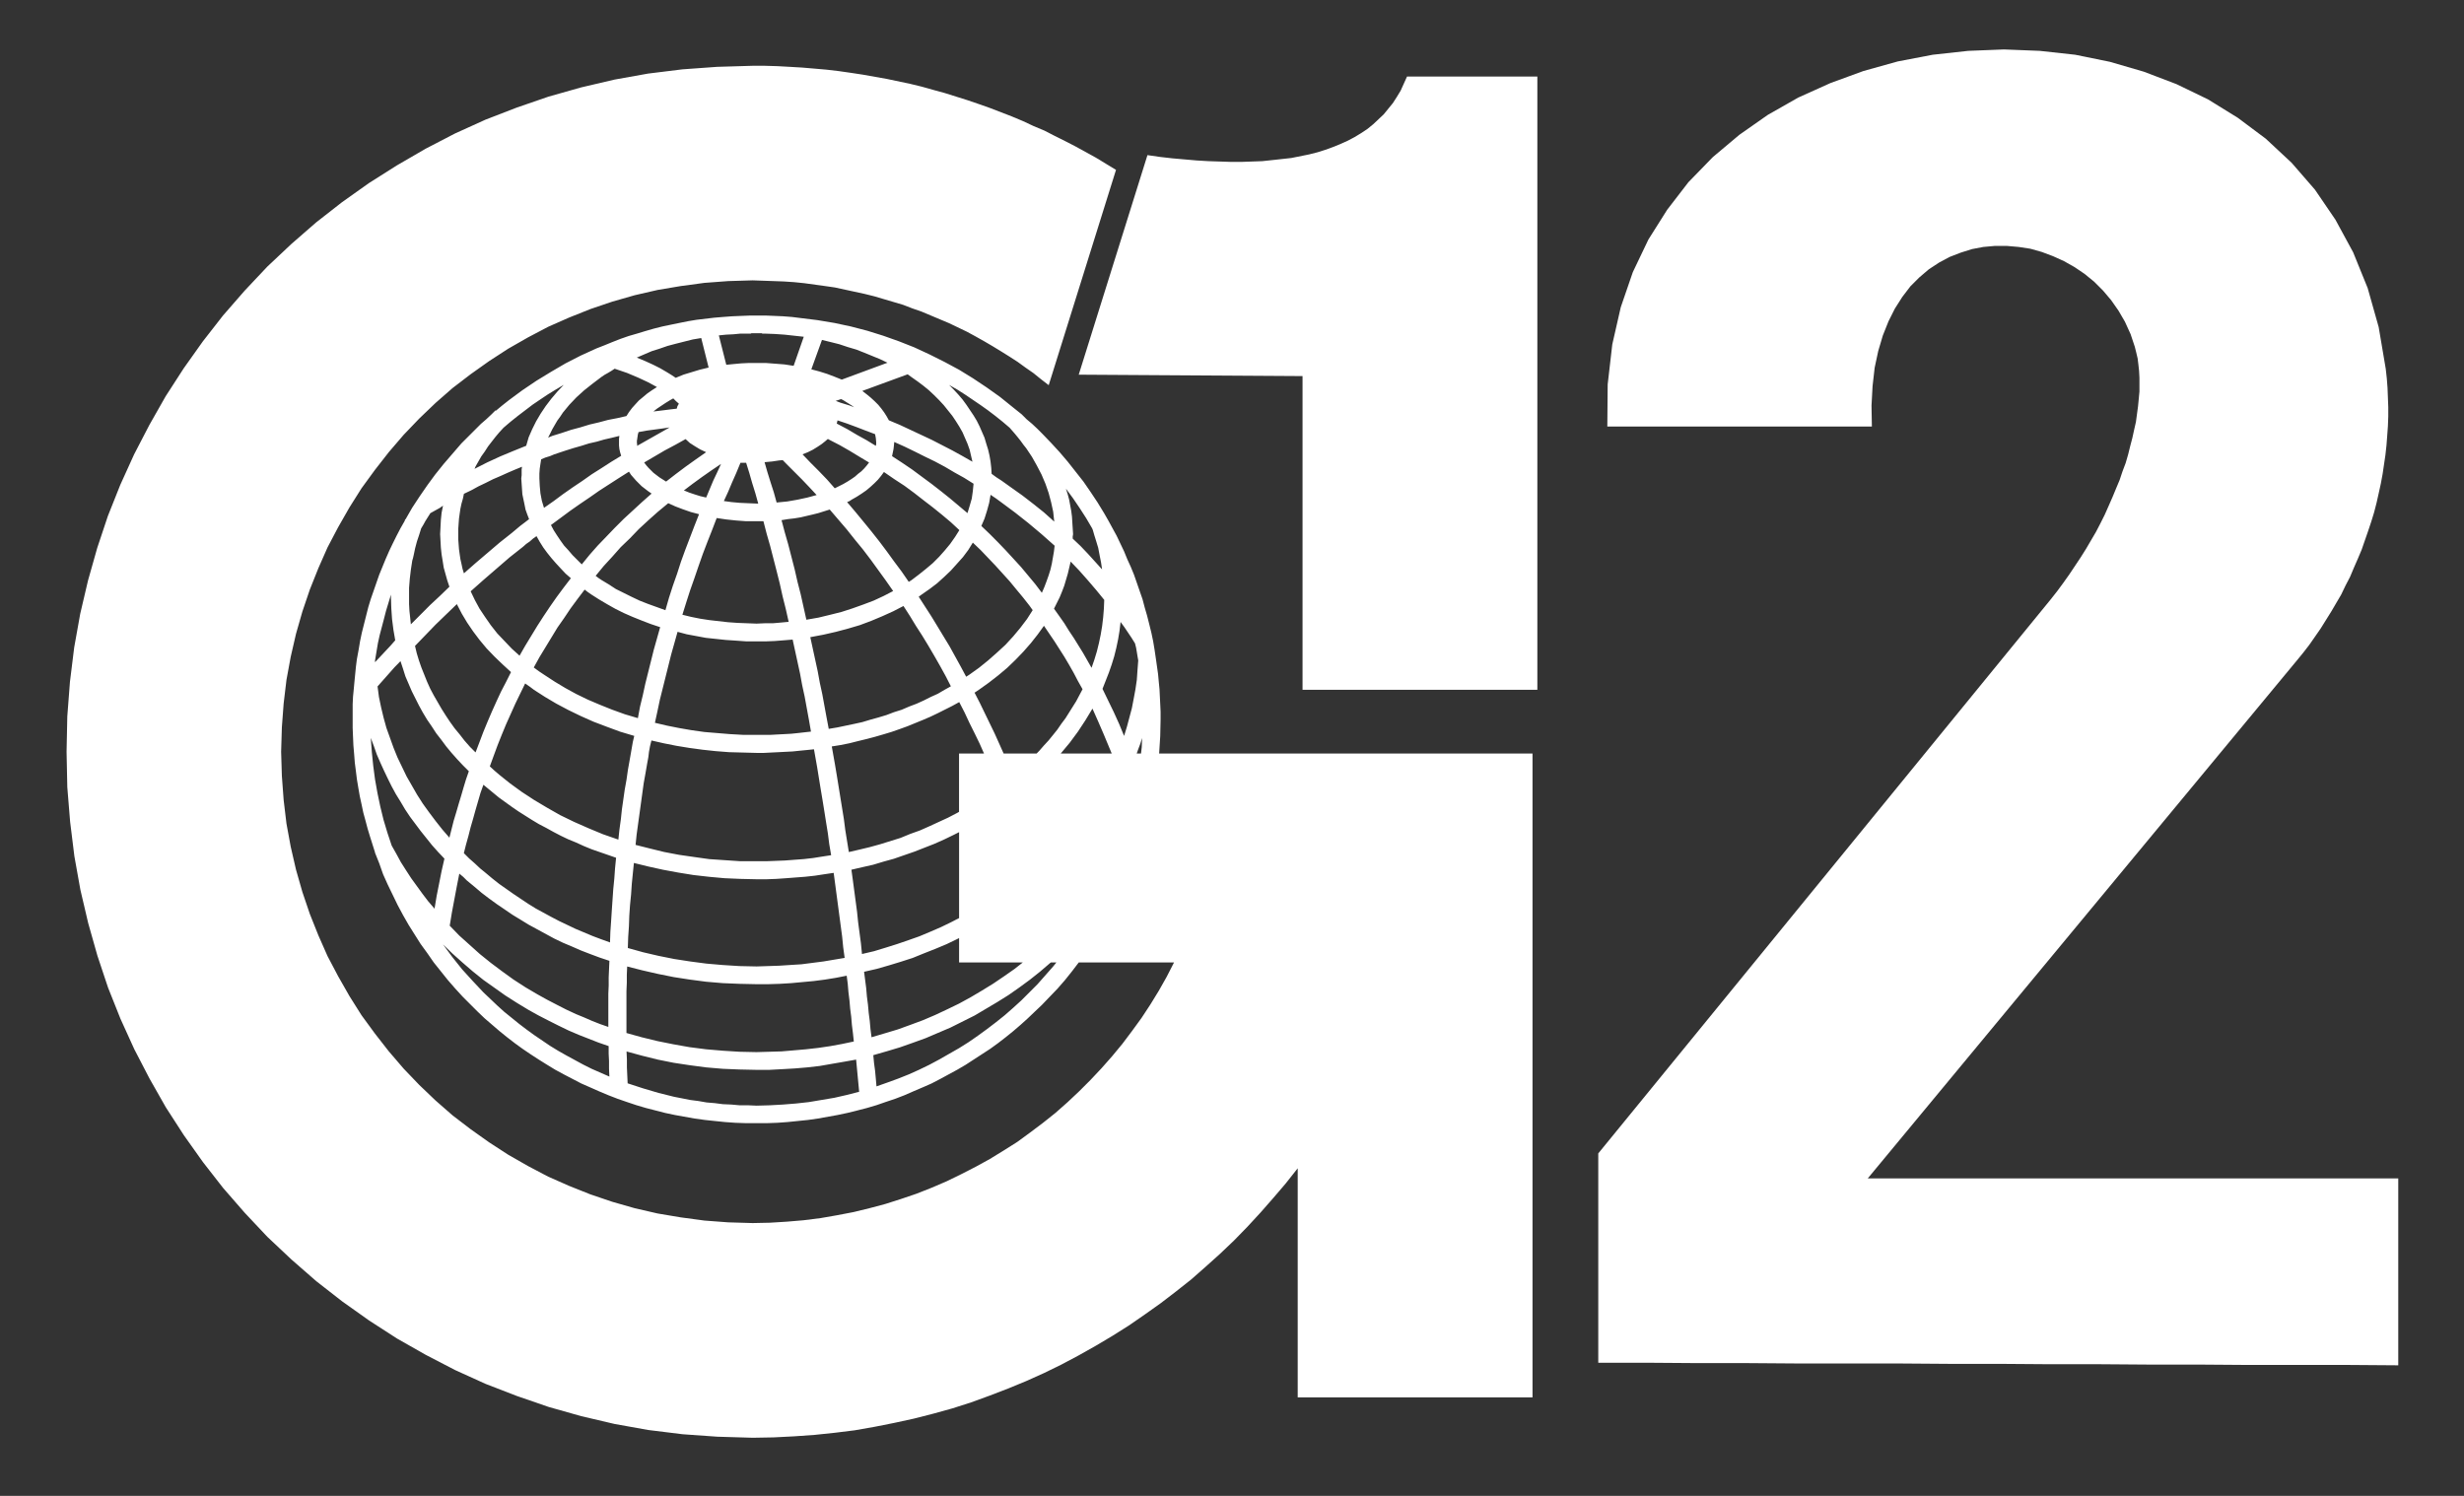<?xml version="1.0" encoding="utf-8"?>
<!-- Generator: Adobe Illustrator 24.1.3, SVG Export Plug-In . SVG Version: 6.00 Build 0)  -->
<svg version="1.1" id="Layer_1" xmlns="http://www.w3.org/2000/svg" xmlns:xlink="http://www.w3.org/1999/xlink" x="0px" y="0px"
	 viewBox="0 0 540 327.86" style="enable-background:new 0 0 540 327.86;" xml:space="preserve">
<rect x="0" y="0" width="540" height="327.86" fill="#333333" stroke="none"/>
<style type="text/css">
	.st0{fill-rule:evenodd;clip-rule:evenodd;fill:#1C75BC;}
	.st1{fill-rule:evenodd;clip-rule:evenodd;fill:#FFFFFF;}
</style>
<g>
	<path class="st1" d="M285.46,151.19h51.46V16.77h-28.56l-0.7,1.55l-0.7,1.55l-0.85,1.4l-0.85,1.32l-1.01,1.24l-1.01,1.24
		l-1.16,1.09l-1.16,1.09l-1.24,1.01l-1.4,0.93l-1.4,0.85l-1.47,0.78l-1.55,0.7l-1.71,0.7l-1.71,0.62l-1.71,0.54l-1.86,0.47
		l-1.94,0.39l-1.94,0.39l-2.09,0.23l-2.1,0.23l-2.17,0.23l-2.25,0.08l-2.25,0.08h-2.41l-2.41-0.08l-2.48-0.08l-2.56-0.15l-2.64-0.23
		l-2.64-0.23l-2.72-0.31L251.47,34l-15.06,48.12l49.05,0.31V151.19L285.46,151.19z M350.27,298.67V252.8l99.19-121.47l1.4-1.78
		l1.32-1.79l1.32-1.86l1.24-1.86l1.24-1.86l1.17-1.86l1.09-1.86l1.09-1.86l1.01-1.94l0.93-1.86l0.86-1.94l0.85-1.94l0.77-1.86
		l0.78-1.86l0.62-1.86l0.7-1.86l0.54-1.86l0.46-1.86l0.47-1.79l0.39-1.78l0.39-1.71l0.23-1.71l0.23-1.71l0.16-1.63l0.15-1.63v-1.55
		v-1.47l-0.08-1.48l-0.15-1.4l-0.16-1.32l-0.31-1.32l-0.31-1.24l-0.93-2.79l-1.24-2.72l-1.4-2.41l-1.63-2.33l-1.78-2.1l-1.94-1.94
		l-2.1-1.71l-2.17-1.47l-2.33-1.32l-2.41-1.09l-2.48-0.93l-2.48-0.7l-2.56-0.39l-2.64-0.23h-2.56l-2.56,0.23l-2.48,0.47l-2.48,0.78
		l-2.4,0.93l-2.33,1.24l-2.25,1.48l-2.09,1.78l-1.94,1.94l-1.78,2.33l-1.63,2.56l-1.4,2.79l-1.24,3.11l-1.01,3.41l-0.78,3.65
		l-0.46,4.04l-0.23,4.27l0.08,4.58h-57.98l0.08-9.24l1.01-8.77l1.86-8.15l2.64-7.68l3.41-7.14l4.11-6.52l4.66-6.05l5.36-5.51
		l5.82-4.89l6.21-4.35l6.68-3.8l7.06-3.18l7.22-2.64l7.53-2.1l7.68-1.47l7.76-0.85l7.84-0.31l7.84,0.31l7.76,0.85l7.61,1.55
		l7.45,2.17l7.14,2.72l6.91,3.34l6.52,4.03l6.13,4.58l5.67,5.28l5.12,5.9l4.5,6.6l3.88,7.14l3.18,7.84l2.41,8.54l1.55,9.16
		l0.23,2.09l0.16,2.1l0.08,2.09l0.08,2.1v2.09l-0.08,2.1l-0.15,2.09l-0.16,2.1l-0.23,2.1l-0.31,2.09l-0.31,2.1l-0.39,2.1l-0.46,2.1
		l-0.47,2.09l-0.54,2.1l-0.62,2.02l-0.7,2.1l-0.7,2.02l-0.7,2.02l-0.85,2.02l-0.85,1.94l-0.85,2.02l-1.01,1.94l-0.93,1.94
		l-1.09,1.86l-1.09,1.86l-1.16,1.86l-1.16,1.86l-1.24,1.79l-1.24,1.78l-1.32,1.71l-1.4,1.71l-94.07,113.55h116.27v5.12v5.12v5.12
		v5.12v5.12v5.12v5.12v5.12l-10.94-0.08h-10.94h-11.02l-10.94-0.08h-10.94l-10.94-0.08h-10.94l-10.94-0.08h-10.94l-10.94-0.08
		h-10.95h-10.94l-10.94-0.08h-10.94l-11.02-0.08H350.27L350.27,298.67z"/>
	<path class="st1" d="M236.5,210.94h20.8l-1.63,3.18l-1.71,3.03l-1.86,3.03l-1.94,2.95l-2.09,2.87l-2.1,2.79l-2.25,2.72l-2.33,2.64
		l-2.41,2.56l-2.48,2.48l-2.56,2.41l-2.64,2.33l-2.72,2.17l-2.79,2.1l-2.87,2.1l-2.95,1.86l-3.03,1.86l-3.11,1.71l-3.18,1.63
		l-3.18,1.55l-3.26,1.4l-3.34,1.32l-3.41,1.16l-3.42,1.09l-3.49,0.93l-3.49,0.85l-3.65,0.7l-3.57,0.62l-3.72,0.47l-3.65,0.31
		l-3.73,0.23l-3.8,0.08l-5.36-0.16l-5.2-0.39l-5.2-0.7l-5.05-0.85l-5.04-1.16l-4.89-1.4l-4.81-1.63l-4.66-1.86l-4.58-2.02
		l-4.43-2.33l-4.34-2.48l-4.19-2.72l-4.04-2.87l-3.96-3.03l-3.73-3.26l-3.57-3.41l-3.42-3.57l-3.26-3.8l-3.03-3.88l-2.95-4.03
		l-2.64-4.19l-2.48-4.35l-2.33-4.42l-2.02-4.58l-1.86-4.66l-1.63-4.81l-1.4-4.89l-1.16-5.04l-0.93-5.05l-0.62-5.2l-0.39-5.28
		l-0.16-5.28l0.16-5.36l0.39-5.2l0.62-5.2l0.93-5.05l1.16-5.04l1.4-4.89l1.63-4.81l1.86-4.66l2.02-4.58l2.33-4.43l2.48-4.34
		l2.64-4.19l2.95-4.04l3.03-3.88l3.26-3.8l3.42-3.57l3.57-3.42l3.73-3.26l3.96-3.03l4.04-2.87l4.19-2.72l4.34-2.48l4.43-2.33
		l4.58-2.02l4.66-1.86l4.81-1.63l4.89-1.4l5.04-1.16l5.05-0.85l5.2-0.7l5.2-0.39l5.36-0.16l2.33,0.08l2.25,0.08l2.25,0.08l2.25,0.15
		l2.25,0.23l2.25,0.31l2.25,0.31l2.17,0.31l2.17,0.47l2.17,0.47l2.17,0.47l2.18,0.54l2.09,0.62l2.1,0.62l2.09,0.62l2.02,0.78
		l2.02,0.7l2.02,0.85l2.02,0.85l2.02,0.85l1.94,0.93l1.94,0.93l1.86,1.01l1.94,1.09l1.86,1.09l1.79,1.09l1.86,1.16L223,79.3
		l1.71,1.24l1.78,1.24l1.63,1.32l1.71,1.32l14.75-47.19l-2.18-1.32l-2.17-1.32l-2.25-1.24l-2.25-1.24l-2.25-1.16l-2.33-1.16
		l-2.25-1.16l-2.41-1.01l-2.33-1.09l-2.41-1.01l-2.41-0.93l-2.41-0.93l-2.41-0.85l-2.48-0.85l-2.48-0.78l-2.48-0.78l-2.56-0.7
		l-2.48-0.7l-2.56-0.62l-2.56-0.54l-2.56-0.54l-2.64-0.47l-2.64-0.47l-2.56-0.39l-2.72-0.39l-2.64-0.31l-2.64-0.23l-2.72-0.23
		l-2.72-0.16l-2.72-0.15l-2.72-0.08h-2.72l-7.76,0.23l-7.61,0.55l-7.53,0.93l-7.37,1.32l-7.3,1.71l-7.14,2.02l-6.99,2.41l-6.83,2.64
		l-6.68,3.03l-6.44,3.34l-6.29,3.65l-6.13,3.88l-5.9,4.19l-5.67,4.43l-5.43,4.73l-5.28,4.97l-4.97,5.28l-4.73,5.43l-4.42,5.67
		l-4.19,5.9l-3.96,6.13l-3.57,6.29l-3.34,6.44l-3.03,6.68l-2.72,6.83l-2.33,6.99l-2.02,7.14l-1.71,7.3l-1.32,7.37l-0.93,7.53
		L14.75,157l-0.16,7.76l0.16,7.76l0.62,7.61l0.93,7.53l1.32,7.37l1.71,7.3l2.02,7.14l2.33,6.99l2.72,6.83l3.03,6.67l3.34,6.44
		l3.57,6.29l3.96,6.13l4.19,5.9l4.42,5.67l4.73,5.43l4.97,5.28l5.28,4.97l5.43,4.74l5.67,4.42l5.9,4.19l6.13,3.96l6.29,3.57
		l6.44,3.34l6.68,3.03l6.83,2.64l6.99,2.41l7.14,2.02l7.3,1.71l7.37,1.32l7.53,0.93l7.61,0.54l7.76,0.23l4.58-0.08l4.5-0.23
		l4.42-0.31l4.5-0.47l4.35-0.54l4.42-0.78l4.27-0.85l4.27-0.93l4.27-1.09l4.19-1.16l4.11-1.32l4.04-1.47l4.03-1.55l3.96-1.63
		l3.96-1.78l3.8-1.86l3.8-2.02l3.73-2.1l3.65-2.17l3.57-2.25l3.49-2.41l3.49-2.48l3.34-2.56l3.34-2.64l3.18-2.8l3.11-2.79l3.1-2.95
		l2.95-3.03l2.87-3.11l2.79-3.18l2.72-3.18l2.64-3.34v50.22h51.46V165.15h-20.57h-30.89h-16.14h-14.23l0.01-0.14l0.23-3.65
		l0.08-3.65v-0.08v-1.63l-0.08-1.71l-0.08-1.63l-0.08-1.63l-0.16-1.63l-0.15-1.63l-0.23-1.63l-0.23-1.63l-0.31-2.1l-0.31-1.86
		l-0.39-1.86l-0.46-1.86l-0.47-1.86l-0.54-1.86l-0.47-1.78l-0.62-1.78l-0.62-1.79l-0.62-1.78l-0.7-1.71l-0.78-1.71l-0.7-1.71
		l-1.63-3.42l-1.78-3.26l-0.93-1.63l-1.47-2.41l-1.55-2.33l-1.55-2.25l-1.71-2.17l-1.71-2.17l-1.78-2.09l-1.86-2.02l-1.94-2.02
		l-1.09-1.09l-1.16-1.09L225,91.9l-1.09-1.09l-1.94-1.55l-2.79-2.25l-2.95-2.1l-3.03-2.02l-3.03-1.86l-3.18-1.71l-3.26-1.63
		l-3.34-1.55l-3.34-1.32l-3.49-1.24l-3.49-1.09l-3.57-0.93l-3.65-0.78l-3.73-0.62l-3.72-0.46l-1.86-0.23l-1.94-0.15l-1.86-0.08
		l-1.94-0.08h-0.62h-0.23h-0.47h-0.62h-0.08h-0.7h-0.47h-0.16l-2.02,0.08l-1.94,0.08l-2.02,0.15l-1.94,0.16l-1.94,0.23l-1.94,0.23
		l-1.86,0.31l-1.94,0.39L147,71.17l-1.86,0.39l-1.86,0.47l-1.87,0.54l-1.78,0.54l-1.86,0.54l-1.78,0.62l-1.79,0.7l-1.71,0.7
		l-1.79,0.7l-1.71,0.78l-1.71,0.78l-3.34,1.71l-3.18,1.86l-3.18,1.94l-3.1,2.09L113,86.62l-1.47,1.09l-1.47,1.16l-1.4,1.16
		l-0.08-0.08l-0.85,0.85l-1.16,1.09l-1.17,1.01l-1.09,1.09l-1.09,1.09l-2.1,2.1l-1.94,2.25l-1.94,2.25L95.38,104l-1.71,2.33
		l-1.71,2.48l-1.63,2.48l-1.47,2.56h-0.08l-0.08,0.31l-0.93,1.63l-0.85,1.63l-0.85,1.71l-0.78,1.63l-0.78,1.78l-0.7,1.71l-0.7,1.71
		l-0.62,1.78l-0.62,1.79l-0.62,1.78l-0.54,1.78l-0.47,1.86l-0.47,1.86l-0.47,1.86l-0.39,1.86l-0.31,1.86l-0.39,2.1L78,146.15
		l-0.16,1.63l-0.16,1.63l-0.15,1.63l-0.16,1.63l-0.08,1.63v1.71v1.63v0.08v1.86l0.08,1.94l0.08,1.86l0.16,1.86l0.15,1.94l0.23,1.78
		l0.23,1.86l0.31,1.86l0.31,1.79l0.39,1.78l0.39,1.86l0.47,1.71l0.47,1.78l0.54,1.78l0.54,1.71l0.54,1.71v0.08l0.93,2.33l0.85,2.41
		l1.01,2.25l1.09,2.25l1.09,2.25l1.16,2.17l1.24,2.17l1.32,2.1l1.32,2.09l1.47,2.02l1.4,2.02l1.55,1.94l1.55,1.94l1.63,1.87
		l1.63,1.78l1.78,1.78l1.47,1.47l1.55,1.48l1.63,1.4l1.63,1.4l1.63,1.32l1.71,1.32l1.71,1.24l1.71,1.16l1.78,1.16l1.86,1.16
		l1.79,1.09l1.86,1.01l1.94,1.01l1.94,1.01l1.94,0.85l1.94,0.86l2.02,0.85l2.02,0.78l2.02,0.7l2.09,0.7l2.1,0.62l2.1,0.54l2.09,0.54
		l2.17,0.46l2.17,0.39l2.17,0.39l2.25,0.31l2.17,0.23l2.25,0.23l2.25,0.16l2.33,0.08h2.25h0.08h2.25l2.25-0.08l2.25-0.16l2.25-0.23
		l2.25-0.23l2.17-0.31l2.17-0.39l2.17-0.39l2.17-0.46l2.17-0.54l2.1-0.54l2.09-0.62l2.02-0.7l2.09-0.7l2.02-0.78l1.94-0.85
		l2.02-0.86l1.94-0.85l1.94-1.01l1.86-1.01l1.86-1.01l1.86-1.09l1.78-1.16l1.79-1.16l1.78-1.16l1.71-1.24l1.71-1.32l1.63-1.32
		l1.63-1.4l1.55-1.4l1.55-1.48l1.55-1.47l1.71-1.78l1.71-1.78l1.63-1.87l1.55-1.94l1.48-1.94L236.5,210.94L236.5,210.94z
		 M250.06,165.15h-0.94l0.32-0.91l0.47-1.24l0.39-1.24l-0.08,2.02L250.06,165.15L250.06,165.15z M243.64,165.15h-11.17l0.05-0.06
		l1.94-2.33l1.78-2.41l1.63-2.48l1.55-2.56l1.24,2.79l1.24,2.87l1.16,2.79L243.64,165.15L243.64,165.15z M227.19,165.15h-7.24
		l-0.93-2.08l-1.01-2.25l-1.09-2.25l-1.09-2.25l-1.09-2.25l-1.16-2.25l0.93-0.62l2.17-1.55l2.1-1.63l1.94-1.63l1.86-1.79l1.71-1.78
		l1.63-1.86l1.47-1.86l1.4-1.94l1.16,1.71l1.16,1.71l1.09,1.71l1.09,1.71l1.01,1.71l1.01,1.78l0.93,1.78l1.01,1.79l-0.7,1.32
		l-0.7,1.32l-0.78,1.24l-0.78,1.24l-0.78,1.24l-0.93,1.24l-0.85,1.24l-0.93,1.16l-1.01,1.24l-1.01,1.09l-1.01,1.16L227.19,165.15
		L227.19,165.15z M215.65,165.15h-5.47v12.79l-0.48,0.27l-1.94,1.01l-2.02,0.93l-2.02,0.93l-2.1,0.93l-2.17,0.78l-2.09,0.86
		l-2.25,0.7l-2.25,0.7l-2.25,0.62l-2.25,0.54l-2.33,0.54l-0.39-2.41l-0.39-2.41l-0.31-2.41l-0.39-2.41l-0.39-2.41l-0.39-2.41
		l-0.39-2.4l-0.39-2.33l-0.7-3.96l1.94-0.31l1.94-0.39l1.86-0.47l1.94-0.47l1.78-0.47l1.86-0.54l1.79-0.54l1.78-0.62l1.71-0.62
		l1.71-0.7l1.71-0.7l1.63-0.7l1.63-0.78l1.55-0.78l1.55-0.78l1.55-0.85l1.16,2.25l1.09,2.33l1.16,2.33l1.09,2.25L215.65,165.15
		L215.65,165.15z M210.19,182.39v18.83l-1.72,0.89l-2.25,1.09l-2.33,1.01l-2.41,1.01l-2.41,0.85l-2.48,0.85l-2.48,0.78l-2.56,0.78
		l-2.64,0.62l-0.23-2.33l-0.31-2.33l-0.31-2.33l-0.23-2.25l-0.31-2.33l-0.31-2.33l-0.31-2.33l-0.31-2.25l2.33-0.54l2.4-0.54
		l2.33-0.7l2.25-0.62l2.25-0.78l2.25-0.78l2.17-0.85l2.17-0.85l2.1-0.93l2.09-1.01L210.19,182.39L210.19,182.39z M210.19,205.6v5.34
		h13.97l-1.8,1.42l-2.33,1.63l-2.41,1.63l-2.41,1.48l-2.48,1.47l-2.56,1.4l-2.56,1.24l-2.64,1.24l-2.72,1.16l-2.72,1.01l-2.79,1.01
		l-2.87,0.86l-2.87,0.85l-0.23-1.78l-0.16-1.79l-0.23-1.78l-0.16-1.79l-0.23-1.78l-0.16-1.86l-0.23-1.78l-0.23-1.79l2.72-0.62
		l2.72-0.78l2.56-0.78l2.64-0.85l2.48-1.01l2.56-1.01l2.41-1.01l2.41-1.16L210.19,205.6L210.19,205.6z M230.32,210.94h1.2l-0.7,0.87
		l-1.71,1.94l-1.71,1.94l-1.78,1.79l-1.78,1.78l-1.79,1.63l-1.86,1.63l-1.94,1.55l-1.94,1.48l-2.02,1.47l-2.02,1.4l-2.1,1.32
		l-2.17,1.24l-2.17,1.24l-2.17,1.16l-2.25,1.09l-2.25,1.01l-2.33,0.93l-2.33,0.85l-2.41,0.85l-0.15-1.71l-0.16-1.71l-0.23-1.71
		l-0.16-1.71l2.95-0.85l2.87-0.86l2.87-1.01l2.79-1.01l2.72-1.16l2.72-1.16l2.64-1.32l2.64-1.32l2.48-1.47l2.48-1.47l2.48-1.55
		l2.33-1.63l2.33-1.71l2.25-1.79l2.17-1.86L230.32,210.94L230.32,210.94z M184.48,83.2l-1.55-0.62l-1.63-0.62l-1.71-0.54l-1.78-0.47
		l2.33-6.44l1.94,0.47l1.87,0.47l1.86,0.62l1.86,0.55l1.78,0.7l1.71,0.7l1.71,0.7l1.63,0.78L184.48,83.2L184.48,83.2z M198.92,82.04
		l0.85,0.62l1.32,0.93l1.24,0.93l1.24,1.01l1.16,1.09l1.09,1.09l1.01,1.09l0.93,1.16l0.93,1.16l0.78,1.16l0.78,1.24l0.7,1.24
		l0.54,1.24l0.54,1.24l0.47,1.32l0.31,1.32l0.31,1.32l-2.17-1.24l-2.25-1.24l-2.25-1.16l-2.25-1.16l-2.33-1.09l-2.33-1.09
		l-2.33-1.09l-2.41-1.01l-0.47-0.85l-0.54-0.85l-0.62-0.85l-0.7-0.85l-0.78-0.78l-0.85-0.78l-0.85-0.7l-1.01-0.78L198.92,82.04
		L198.92,82.04z M184.33,87.47l0.46,0.23l0.62,0.39l0.62,0.39l0.62,0.39l0.54,0.39l-1.01-0.39l-1.01-0.31l-1.01-0.31l-1.01-0.39
		L184.33,87.47L184.33,87.47z M173.93,80.18l-2.02-0.31l-1.94-0.15l-2.1-0.16h-2.02h-0.08h-1.71l-1.63,0.08l-1.63,0.15l-1.63,0.16
		l-1.63-6.44l1.55-0.16l1.63-0.08l1.55-0.15h1.63h0.62l0.16-0.08h0.46h0.62h0.08h0.62h0.47l0.15,0.08h0.54l2.17,0.08l2.17,0.15
		l2.09,0.23l2.1,0.23L173.93,80.18L173.93,80.18z M155.3,80.56l-1.94,0.47l-1.78,0.54l-1.78,0.54l-1.71,0.7l-0.93-0.62l-1.01-0.62
		l-1.47-0.86l-1.55-0.78l-1.71-0.78l-1.86-0.78l1.63-0.7l1.63-0.7l1.71-0.54l1.79-0.62l1.78-0.47l1.86-0.47l1.86-0.47l1.86-0.31
		L155.3,80.56L155.3,80.56z M148.78,88.48l-0.31,0.54l-0.16,0.55L147,89.72l-1.24,0.16l-1.32,0.16l-1.24,0.15l0.78-0.62l0.93-0.62
		l0.93-0.62l1.01-0.62l0.7-0.39l0.62,0.62L148.78,88.48L148.78,88.48z M143.97,84.83l-1.09,0.7l-1.01,0.7l-0.93,0.78l-0.93,0.77
		l-0.78,0.85l-0.7,0.78l-0.7,0.93l-0.54,0.85l-2.02,0.46l-2.02,0.39l-2.02,0.54l-2.02,0.47l-2.02,0.62l-2.02,0.54l-2.1,0.7
		l-2.02,0.62l-0.93,0.39l0.47-0.93l0.46-0.93l0.54-0.93l0.54-0.93l0.62-0.85l0.62-0.93l0.7-0.85l0.7-0.85l1.55-1.63l1.71-1.55
		l1.86-1.47l1.94-1.47l0.7-0.47l0.7-0.39l0.78-0.47l0.7-0.46l2.72,0.93l2.4,1.01l2.17,1.01L143.97,84.83L143.97,84.83z
		 M217.32,103.85l-0.08-1.32l-0.16-1.4l-0.23-1.32l-0.31-1.32l-0.39-1.24l-0.39-1.32l-0.54-1.24l-0.54-1.24l-0.62-1.24l-0.7-1.16
		l-0.78-1.16l-0.78-1.16l-0.85-1.16l-0.93-1.09l-1.01-1.09L208,84.37l1.78,1.01l1.71,1.09l1.71,1.16l1.71,1.16l1.63,1.16l1.63,1.24
		l1.55,1.24l1.55,1.32l0.54,0.62l0.54,0.62l0.7,0.85l0.62,0.78l0.62,0.86l0.62,0.78l1.24,1.86l1.09,1.94l1.01,1.94l0.86,2.02
		l0.7,2.02l0.54,2.02l0.46,2.1l0.23,2.17l-2.25-2.02l-2.33-1.86l-2.41-1.86l-2.41-1.71l-1.09-0.78l-1.09-0.78l-1.09-0.7
		L217.32,103.85L217.32,103.85z M235.09,118.05v-0.47l0.08-0.47v-0.08l-0.08-1.24l-0.08-1.24l-0.08-1.32l-0.16-1.24l-0.23-1.24
		l-0.23-1.24l-0.31-1.16l-0.39-1.24l1.55,2.1l1.47,2.17l1.4,2.17l1.32,2.25l0.16,0.39l0.31,1.09l0.39,1.24l0.47,1.55l0.31,1.63
		l0.31,1.55l0.23,1.55l-1.55-1.71l-1.55-1.71l-1.63-1.71L235.09,118.05L235.09,118.05z M248.75,141.03l0.23,0.93l0.16,0.93
		l0.15,0.93l0.16,0.93l-0.16,2.1l-0.15,2.17l-0.31,2.1l-0.39,2.1l-0.39,2.02l-0.54,2.02l-0.54,2.02l-0.62,2.02l-1.09-2.64
		l-1.16-2.56l-1.24-2.56l-1.24-2.56l0.7-1.78l0.7-1.79l0.62-1.78l0.55-1.79l0.46-1.86l0.39-1.86l0.31-1.86l0.23-1.94l0.85,1.16
		l0.78,1.16l0.78,1.16L248.75,141.03L248.75,141.03z M242,131.48l-0.08,1.94l-0.15,1.86l-0.23,1.94l-0.31,1.86l-0.39,1.86
		l-0.46,1.86l-0.54,1.78l-0.62,1.79l-0.93-1.63l-0.93-1.63l-1.01-1.63l-1.01-1.63l-1.09-1.63l-1.01-1.63l-1.09-1.55l-1.16-1.63
		l0.62-1.24l0.62-1.24l0.54-1.32l0.47-1.24l0.39-1.32l0.39-1.32l0.31-1.32l0.31-1.32l1.86,1.94l1.86,2.1l1.86,2.17L242,131.48
		L242,131.48z M231.13,119.61l-0.16,1.32l-0.23,1.32l-0.23,1.32l-0.31,1.32l-0.39,1.24l-0.47,1.32l-0.47,1.24l-0.54,1.24l-1.47-1.94
		l-1.55-1.86l-1.55-1.86l-1.63-1.78l-1.71-1.86l-1.71-1.78l-1.78-1.79l-1.86-1.78l0.7-1.63l0.54-1.71l0.47-1.71l0.31-1.78l1.16,0.78
		l1.16,0.85l3.03,2.25l2.95,2.33l2.87,2.41L231.13,119.61L231.13,119.61z M213.36,106.02l-0.16,1.63l-0.23,1.63l-0.47,1.63
		l-0.47,1.55l-1.94-1.63l-1.94-1.63l-1.94-1.55l-2.1-1.63l-2.1-1.55l-2.09-1.55l-2.17-1.47l-2.25-1.47l0.16-0.78l0.16-0.78l0.08-0.7
		l0.08-0.85l2.25,1.01l2.25,1.09l2.18,1.09l2.25,1.09l2.17,1.16l2.1,1.24l2.09,1.16L213.36,106.02L213.36,106.02z M191.78,95.16
		l0.16,0.85l0.08,0.85v0.47l-0.08,0.39l-2.02-1.24l-2.1-1.16l-2.09-1.24l-2.35-1.24l0.17-0.7l2.09,0.7l2.1,0.78l2.02,0.78
		L191.78,95.16L191.78,95.16z M146.76,93.68l-1.78,1.01l-1.78,1.01l-1.79,1.01l-1.78,1.01v-0.39l-0.08-0.39h0.08v-0.08h-0.08
		l0.08-0.54l0.08-0.54l0.08-0.54l0.15-0.54l1.71-0.31l1.71-0.23l1.71-0.23L146.76,93.68L146.76,93.68z M135.74,95.54l-0.08,0.62v0.7
		v0.08v0.7l0.08,0.78l0.16,0.7l0.23,0.78l-2.17,1.32l-2.17,1.4l-2.09,1.32l-2.1,1.48l-2.09,1.4l-2.1,1.47l-2.09,1.55l-2.1,1.47
		l-0.47-1.55l-0.31-1.63l-0.15-1.63l-0.08-1.63v-1.09l0.08-1.09l0.15-1.01l0.16-1.01l0.93-0.39l1.01-0.31l0.93-0.39l0.93-0.31
		l1.63-0.54l1.71-0.54l1.63-0.46l1.71-0.54l1.71-0.39l1.63-0.47l1.71-0.39L135.74,95.54L135.74,95.54z M114.4,102.3l-0.08,0.62v0.62
		v0.62l-0.08,0.7l0.08,1.16l0.08,1.16l0.08,1.16l0.23,1.09l0.23,1.09l0.23,1.16l0.39,1.09l0.39,1.01l-1.01,0.78l-0.93,0.7
		l-0.93,0.78l-0.93,0.78l-2.64,2.09l-2.64,2.25l-2.64,2.25l-2.56,2.25l-0.31-1.01l-0.23-1.09l-0.23-1.01l-0.16-1.09l-0.15-1.09
		l-0.08-1.09l-0.08-1.09v-1.09v-0.08v-1.09l0.08-1.16l0.08-1.09l0.15-1.09l0.16-1.09l0.23-1.09l0.31-1.09l0.23-1.09l1.63-0.78
		l1.55-0.85l1.63-0.78l1.55-0.78l1.63-0.7l1.55-0.7l1.63-0.7L114.4,102.3L114.4,102.3z M97.09,110.83l-0.31,1.55l-0.16,1.55
		l-0.08,1.55l-0.08,1.55v0.08l0.08,1.47l0.08,1.47l0.16,1.48l0.23,1.4l0.23,1.47l0.39,1.4l0.39,1.4l0.47,1.4l-2.09,2.02l-2.17,2.02
		l-2.09,2.1l-2.1,2.1l-0.15-1.47l-0.16-1.48l-0.08-1.47v-1.47v-0.08v-2.02l0.16-2.02l0.23-1.94l0.31-2.02l0.16-0.54l0.16-0.7
		l0.31-1.47l0.39-1.47l0.47-1.4l0.46-1.48l0.47-0.78l0.47-0.85l0.54-0.86l0.54-0.85l0.7-0.39l0.7-0.39l0.7-0.39L97.09,110.83
		L97.09,110.83z M104,102.76l0.23-0.54l0.62-1.09l0.62-1.09l0.78-1.09l0.7-1.09l0.78-1.01l0.85-1.09l0.85-1.01l0.93-1.01l1.55-1.32
		l1.55-1.24l1.63-1.24l1.63-1.24l1.71-1.16l1.63-1.09l1.78-1.09l1.71-1.01l-1.4,1.48l-1.32,1.55l-1.24,1.63l-1.09,1.63l-1.01,1.71
		l-0.85,1.71l-0.78,1.78l-0.54,1.86l-2.87,1.16l-2.79,1.16l-2.87,1.32L104,102.76L104,102.76z M226.32,133.73l-1.24,1.94l-1.47,1.94
		l-1.55,1.86l-1.71,1.86l-1.86,1.71l-1.94,1.71l-2.02,1.63l-2.17,1.55l-0.62,0.39l-1.16-2.17l-1.24-2.25l-1.24-2.25l-1.32-2.17
		l-1.32-2.18l-1.32-2.17l-1.4-2.17l-1.4-2.17l0.62-0.46l1.78-1.24l1.63-1.24l1.55-1.4l1.47-1.4l1.32-1.47l1.32-1.47l1.16-1.55
		l1.01-1.63l1.71,1.63l1.63,1.71l1.63,1.71l1.55,1.71l1.55,1.71l1.47,1.79l1.48,1.78l1.4,1.78L226.32,133.73L226.32,133.73z
		 M210.25,116.19l-0.93,1.48l-1.09,1.55l-1.16,1.4l-1.24,1.4l-1.4,1.4l-1.47,1.24l-1.55,1.24l-1.63,1.24l-0.62,0.39l-1.55-2.25
		l-1.63-2.18l-1.63-2.25l-1.63-2.17L191,116.5l-1.78-2.18l-1.79-2.17l-1.78-2.1l0.54-0.23l0.46-0.31l1.09-0.62l1.09-0.7l1.01-0.7
		l0.93-0.78l0.85-0.78l0.78-0.78l0.7-0.85l0.62-0.85l2.25,1.55l2.25,1.47l2.1,1.55l2.09,1.63l2.02,1.55l2.02,1.63l1.94,1.63
		L210.25,116.19L210.25,116.19z M190.46,101.37l-0.54,0.7l-0.54,0.62l-0.62,0.62l-0.7,0.54l-0.7,0.62l-0.78,0.54l-0.85,0.54
		l-0.93,0.54l-0.93,0.47l-0.93,0.46l-1.71-1.94l-1.79-1.86l-1.78-1.78l-1.78-1.86l1.16-0.47l1.09-0.54l1.01-0.62l0.93-0.62
		l0.78-0.62l0.58-0.5l0.35,0.19l2.25,1.16l2.17,1.24l2.17,1.32L190.46,101.37L190.46,101.37z M208.39,150.42l-1.4,0.78l-1.47,0.86
		l-1.55,0.7l-1.55,0.78l-1.55,0.7l-1.63,0.62l-1.63,0.7l-1.71,0.54l-1.63,0.62l-1.79,0.54l-1.71,0.47l-1.79,0.54l-1.78,0.39
		l-1.86,0.39l-1.86,0.39l-1.86,0.31l-0.47-2.48l-0.47-2.56l-0.47-2.56l-0.54-2.48l-0.47-2.56l-0.54-2.49l-0.54-2.48l-0.54-2.49
		l2.87-0.54l2.72-0.62l2.64-0.7l2.64-0.78l2.48-0.93l2.41-1.01l2.41-1.09l2.25-1.16l1.4,2.17l1.32,2.17l1.4,2.17l1.32,2.17
		l1.32,2.25l1.24,2.17l1.24,2.25L208.39,150.42L208.39,150.42z M195.74,129.54l-2.1,1.09l-2.17,1.01l-2.25,0.85l-2.41,0.86
		l-2.41,0.78l-2.48,0.62l-2.56,0.62l-2.64,0.46l-0.62-2.79l-0.62-2.79l-0.7-2.72l-0.62-2.72l-0.7-2.72l-0.7-2.72l-0.78-2.72
		l-0.7-2.64l1.4-0.23l1.4-0.16l1.4-0.23l1.32-0.31l1.32-0.31l1.24-0.31l1.24-0.39l1.24-0.39l1.86,2.17l1.86,2.17l1.79,2.25
		l1.78,2.17l1.71,2.25l1.63,2.25l1.63,2.25L195.74,129.54L195.74,129.54z M178.97,108.5l-2.02,0.55l-2.17,0.47l-2.25,0.39
		l-2.33,0.23l-0.62-2.25l-0.7-2.17l-0.7-2.25l-0.62-2.17l1.63-0.15l1.55-0.23l0.8-0.07l0.83,0.85l1.71,1.71l1.63,1.63l1.63,1.71
		L178.97,108.5L178.97,108.5z M150.25,96.24l0.93,0.85l1.09,0.7l1.16,0.7l1.32,0.62l-2.33,1.63l-2.17,1.55l-2.17,1.63l-2.1,1.63
		l-1.47-0.93l-1.32-1.01l-0.54-0.54l-0.54-0.54l-0.47-0.54l-0.47-0.62l2.25-1.32l2.25-1.32l2.33-1.24L150.25,96.24L150.25,96.24z
		 M137.84,103.38l0.46,0.7l0.54,0.62l0.54,0.62l0.62,0.62l0.62,0.62l0.7,0.54l0.7,0.54l0.78,0.54l-2.1,1.86l-2.02,1.86l-2.02,1.86
		l-1.94,1.94l-1.86,1.94l-1.87,1.94l-1.78,2.02l-1.71,2.1l-1.01-1.01l-1.01-1.01l-0.93-1.09l-0.93-1.01l-0.78-1.09l-0.78-1.16
		l-0.7-1.09l-0.62-1.16l2.1-1.55l2.09-1.55l2.1-1.47l2.17-1.47l2.1-1.47l2.17-1.4l2.17-1.4L137.84,103.38L137.84,103.38z
		 M117.58,117.51l0.7,1.24l0.78,1.24l0.85,1.16l0.93,1.16l1.01,1.16l1.01,1.09l1.09,1.16l1.16,1.01l-1.55,2.02l-1.55,2.09l-1.47,2.1
		l-1.4,2.09l-1.4,2.17l-1.32,2.17l-1.32,2.17l-1.24,2.17l-1.71-1.55l-1.63-1.71l-1.55-1.63l-1.4-1.78l-1.24-1.78l-1.24-1.86
		l-1.01-1.86l-0.93-1.94l2.79-2.48l2.87-2.48l2.87-2.48l2.95-2.33l0.7-0.62l0.78-0.54l0.7-0.62L117.58,117.51L117.58,117.51z
		 M100.12,132.41l1.09,2.1l1.16,1.94l1.32,1.94l1.4,1.86l1.55,1.86l1.71,1.78l1.78,1.71l1.86,1.71l-1.09,2.17l-1.09,2.09l-1.01,2.17
		l-1.01,2.25l-0.93,2.17l-0.93,2.25l-0.85,2.25l-0.86,2.25l-1.24-1.24l-1.16-1.32l-1.09-1.4l-1.09-1.32l-1.01-1.4l-0.93-1.4
		l-0.93-1.47l-0.85-1.47l-0.85-1.47l-0.78-1.47l-0.7-1.55l-0.62-1.55l-0.62-1.55l-0.54-1.55l-0.47-1.55l-0.39-1.63l2.25-2.33
		l2.25-2.33l2.33-2.25L100.12,132.41L100.12,132.41z M87.77,144.91l0.54,1.63l0.54,1.71l0.7,1.63l0.7,1.63l0.78,1.55l0.78,1.55
		l0.85,1.55l0.93,1.55l1.01,1.47l1.01,1.55l1.09,1.4l1.09,1.47l1.16,1.4l1.24,1.4l1.24,1.32l1.32,1.32l-0.62,1.78l-0.54,1.78
		l-0.54,1.86l-0.54,1.78l-0.54,1.86l-0.54,1.78l-0.47,1.86l-0.47,1.86l-1.55-1.79l-1.47-1.86l-1.4-1.86l-1.4-1.94l-1.24-1.94
		l-1.16-2.02l-1.16-2.02l-1.01-2.1l-1.01-2.1l-0.85-2.1l-0.78-2.17l-0.78-2.17l-0.62-2.25l-0.54-2.25l-0.47-2.25l-0.31-2.33
		l1.24-1.4l1.24-1.4l1.24-1.4L87.77,144.91L87.77,144.91z M82.19,145.14v-0.39l0.31-1.86l0.31-1.86l0.39-1.79l0.47-1.78l0.47-1.78
		l0.46-1.79l0.54-1.78l0.54-1.78v0.54v0.08l0.08,2.41l0.16,2.33l0.31,2.4l0.39,2.25l-1.09,1.24l-1.09,1.16l-1.16,1.24L82.19,145.14
		L82.19,145.14z M158.02,101.68l-0.85,1.86l-0.85,1.79l-0.78,1.86l-0.78,1.86l-1.32-0.31l-1.24-0.39l-1.16-0.39l-1.16-0.47
		l1.94-1.47l2.02-1.47l2.1-1.47L158.02,101.68L158.02,101.68z M146.45,110.29l1.55,0.7l1.63,0.62l1.78,0.62l1.79,0.47l-1.01,2.56
		l-1.01,2.64l-1.01,2.64l-0.93,2.56l-0.85,2.64l-0.93,2.64l-0.85,2.64l-0.78,2.72l-1.94-0.7l-1.94-0.7l-1.78-0.7l-1.79-0.85
		l-1.71-0.85l-1.71-0.85l-1.55-1.01l-1.55-0.93l-0.7-0.47l-0.62-0.47l1.78-2.17l1.86-2.02l1.86-2.1l2.02-1.94l1.94-2.02l2.1-1.94
		l2.09-1.86L146.45,110.29L146.45,110.29z M128.13,129.23l0.7,0.54l0.78,0.54l1.71,1.09l1.71,1.01l1.79,1.01l1.86,0.93l1.94,0.85
		l1.94,0.78l2.02,0.78l2.1,0.7l-0.7,2.48l-0.7,2.48l-0.62,2.49l-0.62,2.48l-0.62,2.49l-0.54,2.48l-0.62,2.56l-0.46,2.48l-2.87-0.85
		l-2.79-1.01l-2.72-1.09l-2.56-1.09l-2.56-1.24l-2.41-1.32l-2.33-1.4l-2.25-1.47l-1.17-0.78l-1.16-0.85l1.24-2.25l1.32-2.17
		l1.32-2.17l1.32-2.17l1.47-2.1l1.4-2.09l1.55-2.1L128.13,129.23L128.13,129.23z M115.09,149.8l1.01,0.7l0.93,0.7l2.41,1.55
		l2.48,1.47l2.64,1.4l2.72,1.32l2.79,1.24l2.87,1.09l2.95,1.09l3.11,0.93l-0.31,1.32l-0.23,1.32l-0.23,1.32l-0.23,1.32l-0.39,2.18
		l-0.31,2.17l-0.39,2.17l-0.31,2.17l-0.31,2.17l-0.23,2.17l-0.31,2.25l-0.23,2.17l-3.34-1.16l-3.18-1.32l-3.18-1.4l-3.03-1.47
		l-2.87-1.63l-2.87-1.71l-2.72-1.78l-2.56-1.86l-1.16-0.93l-1.16-0.93l-1.09-0.93l-1.01-0.93l0.85-2.33l0.86-2.33l0.93-2.33
		l0.93-2.25l1.01-2.25l1.01-2.25l1.09-2.25L115.09,149.8L115.09,149.8z M105.94,172l0.85,0.7l0.85,0.7l0.85,0.7l0.85,0.7l1.4,1.01
		l1.4,1.01l1.47,1.01l1.47,0.93l1.47,0.93l1.55,0.93l1.63,0.85l1.55,0.86l1.63,0.85l1.63,0.78l1.71,0.7l1.71,0.78l1.71,0.7
		l1.78,0.62l1.79,0.62l1.78,0.62l-0.23,2.33l-0.16,2.25l-0.23,2.33l-0.16,2.33l-0.16,2.33l-0.15,2.33l-0.16,2.33l-0.08,2.33
		l-1.94-0.7l-1.86-0.7l-1.86-0.78l-1.86-0.78l-1.78-0.85l-1.79-0.85l-1.78-0.93l-1.71-0.93l-1.71-0.93l-1.63-1.01l-1.63-1.09
		l-1.63-1.09l-1.55-1.09l-1.55-1.09l-1.47-1.16l-1.48-1.24l-1.24-1.01l-1.16-1.09l-1.24-1.09l-1.16-1.16l0.47-1.86l0.54-1.94
		l0.47-1.86l0.54-1.86l0.54-1.94l0.54-1.86l0.54-1.86L105.94,172L105.94,172z M100.66,191.48l0.85,0.7l0.78,0.78l0.85,0.7l0.85,0.7
		l1.55,1.32l1.63,1.24l1.71,1.24l1.71,1.16l1.71,1.17l1.79,1.09l1.78,1.09l1.86,1.01l1.86,1.01l1.86,1.01l1.94,0.93l2.02,0.85
		l1.94,0.85l2.02,0.78l2.09,0.78l2.1,0.7l-0.08,1.78l-0.08,1.86V216l-0.08,1.79v1.86v1.78v1.86v1.79l-1.78-0.62l-1.78-0.7
		l-1.79-0.78l-1.71-0.7l-2.17-1.01L122,220.2l-2.1-1.09l-2.09-1.16l-2.64-1.55l-2.64-1.71l-2.48-1.79l-2.48-1.86l-2.41-1.94
		l-2.25-2.02l-2.25-2.02l-2.1-2.17l0.47-2.87l0.54-2.87l0.54-2.87L100.66,191.48L100.66,191.48z M97.09,207l2.09,2.02l2.17,1.94
		l2.25,1.94l2.33,1.87l2.41,1.71l2.41,1.71l2.56,1.63l2.56,1.55l2.09,1.16l2.25,1.16l2.17,1.09l2.25,1.09l2.17,0.93l2.17,0.85
		l2.17,0.85l2.25,0.78v1.63l0.08,1.63v1.71l0.08,1.71l-1.94-0.85l-1.94-0.85l-1.86-0.93l-1.86-1.01l-1.86-1.01l-1.78-1.01
		l-1.78-1.09l-1.71-1.16l-1.71-1.16l-1.71-1.24l-1.63-1.24l-1.63-1.32l-1.63-1.32l-1.55-1.4l-1.47-1.4l-1.55-1.47l-2.33-2.48
		l-2.33-2.56l-2.17-2.72L97.09,207L97.09,207z M95.23,199.16l-1.4-1.63l-1.24-1.63l-1.24-1.71l-1.24-1.71l-1.16-1.79l-1.09-1.71
		l-1.01-1.86l-1.01-1.79l-0.93-2.79l-0.86-2.87l-0.7-2.87l-0.62-2.95l-0.54-3.03l-0.39-2.95l-0.31-3.03l-0.23-3.11l0.7,1.86
		l0.62,1.78l0.78,1.79l0.78,1.71l0.85,1.78l0.85,1.71l0.93,1.71l1.01,1.63l1.01,1.71l1.09,1.63l1.16,1.55l1.16,1.55l1.24,1.55
		l1.24,1.55l1.32,1.48l1.4,1.47l-0.62,2.72l-0.54,2.72l-0.54,2.72L95.23,199.16L95.23,199.16z M188.29,239.29l-2.72,0.7l-2.72,0.62
		l-2.79,0.47l-2.79,0.47l-2.79,0.31l-2.87,0.23l-2.87,0.16l-2.87,0.08h-0.08l-1.86-0.08h-1.86l-1.79-0.16l-1.86-0.08l-1.78-0.23
		l-1.79-0.15l-1.78-0.31l-1.78-0.23l-3.57-0.7l-3.41-0.85l-3.42-1.01l-3.34-1.09l-0.08-1.71l-0.08-1.78v-1.71l-0.08-1.78l3.42,0.93
		l3.42,0.85l3.49,0.7l3.57,0.54l3.57,0.47l3.65,0.31l3.65,0.15l3.73,0.08h2.79l2.79-0.15l2.79-0.16l2.72-0.23l2.72-0.31l2.64-0.46
		l2.72-0.47l2.64-0.47L188.29,239.29L188.29,239.29z M187.12,228.27l-2.56,0.54l-2.56,0.47l-2.64,0.39l-2.72,0.31l-2.64,0.23
		l-2.71,0.23l-2.72,0.08l-2.79,0.08l-3.73-0.08l-3.65-0.23l-3.65-0.31l-3.65-0.47l-3.49-0.62l-3.49-0.7l-3.49-0.85l-3.34-0.93v-1.86
		v-1.86v-1.78v-1.86v-1.79l0.08-1.86v-1.78l0.08-1.79l3.34,0.85l3.41,0.78l3.49,0.7l3.49,0.54l3.57,0.47l3.65,0.31l3.65,0.15
		l3.73,0.08h0.08h2.48l2.56-0.08l2.48-0.15l2.48-0.23l2.48-0.23l2.41-0.31l2.41-0.39l2.4-0.47l0.23,1.78l0.15,1.79l0.23,1.86
		l0.15,1.78l0.23,1.79l0.15,1.78l0.23,1.86L187.12,228.27L187.12,228.27z M185.11,209.95l-2.33,0.39l-2.33,0.39l-2.41,0.31
		l-2.41,0.31l-2.41,0.15l-2.48,0.16l-2.41,0.08l-2.48,0.08h-0.08l-3.73-0.08l-3.65-0.23l-3.57-0.31l-3.57-0.47l-3.49-0.54l-3.49-0.7
		l-3.34-0.78l-3.34-0.93l0.08-2.41l0.16-2.33l0.08-2.33l0.16-2.33l0.23-2.33l0.16-2.33l0.23-2.33l0.23-2.25l3.18,0.78l3.18,0.7
		l3.34,0.62l3.34,0.54l3.42,0.39l3.41,0.31l3.49,0.15l3.49,0.08h0.08h2.17l2.1-0.08l2.17-0.15l2.09-0.16l2.1-0.16l2.1-0.23
		l2.02-0.31l2.1-0.31l0.31,2.33l0.31,2.33l0.31,2.33l0.31,2.33l0.31,2.33l0.31,2.33l0.23,2.33L185.11,209.95L185.11,209.95z
		 M182.15,187.44l-2.02,0.31l-1.94,0.31l-2.02,0.23l-2.02,0.15l-2.1,0.16l-2.02,0.08l-2.1,0.08h-2.09h-0.08h-3.49l-3.42-0.23
		l-3.42-0.23l-3.34-0.47l-3.26-0.47l-3.26-0.62l-3.18-0.78l-3.1-0.78l0.23-2.25l0.31-2.25l0.31-2.25l0.31-2.25l0.31-2.25l0.31-2.25
		l0.39-2.17l0.39-2.25l0.23-1.24l0.15-1.24l0.23-1.24l0.31-1.24l2.72,0.62l2.72,0.54l2.87,0.47l2.87,0.39l2.87,0.31l2.95,0.23
		l2.95,0.08l3.03,0.08h0.08h1.63l1.55-0.08l1.63-0.08l1.55-0.08l1.55-0.08l1.55-0.16l1.55-0.15l1.55-0.16l0.7,3.96l0.39,2.41
		l0.39,2.4l0.39,2.33l0.39,2.41l0.39,2.48l0.39,2.4l0.31,2.41L182.15,187.44L182.15,187.44z M177.73,160.35l-1.47,0.16l-1.4,0.16
		l-1.47,0.15l-1.47,0.08l-1.55,0.08l-1.47,0.08h-1.47h-1.55h-0.08h-2.95l-2.87-0.16l-2.79-0.23l-2.79-0.23l-2.79-0.39l-2.72-0.47
		l-2.72-0.54l-2.64-0.62l0.54-2.48l0.54-2.56l0.62-2.48l0.62-2.48l0.62-2.48l0.62-2.49l0.7-2.48l0.7-2.49l2.02,0.54l2.09,0.39
		l2.1,0.39l2.17,0.23l2.17,0.23l2.25,0.15l2.25,0.16h2.25h0.08h2.02l1.94-0.08l1.94-0.15l1.94-0.16l0.54,2.48l0.54,2.48l0.54,2.48
		l0.47,2.56l0.54,2.48l0.47,2.56l0.47,2.56L177.73,160.35L177.73,160.35z M172.84,136.29l-1.71,0.16l-1.71,0.15h-1.78l-1.78,0.08
		h-0.08l-2.1-0.08l-2.09-0.08l-2.1-0.15l-2.02-0.23l-2.02-0.23l-2.02-0.31l-1.94-0.39l-1.94-0.47l0.85-2.72l0.85-2.64l0.93-2.64
		l0.93-2.72l0.93-2.64l1.01-2.64l1.01-2.56l1.01-2.64l2.09,0.31l2.17,0.23l2.17,0.16h2.25h0.08h0.7h0.78l0.7,2.71l0.78,2.72
		l0.7,2.72l0.7,2.72l0.7,2.79l0.62,2.79l0.7,2.79L172.84,136.29L172.84,136.29z M166.17,110.37h-0.31h-0.08l-1.86-0.08l-1.79-0.08
		l-1.78-0.16l-1.71-0.23l0.93-2.02l0.85-2.02l0.93-2.1l0.93-2.25l1.24,0l0.7,2.25l0.62,2.17l0.7,2.25L166.17,110.37L166.17,110.37z"
		/>
</g>
</svg>
